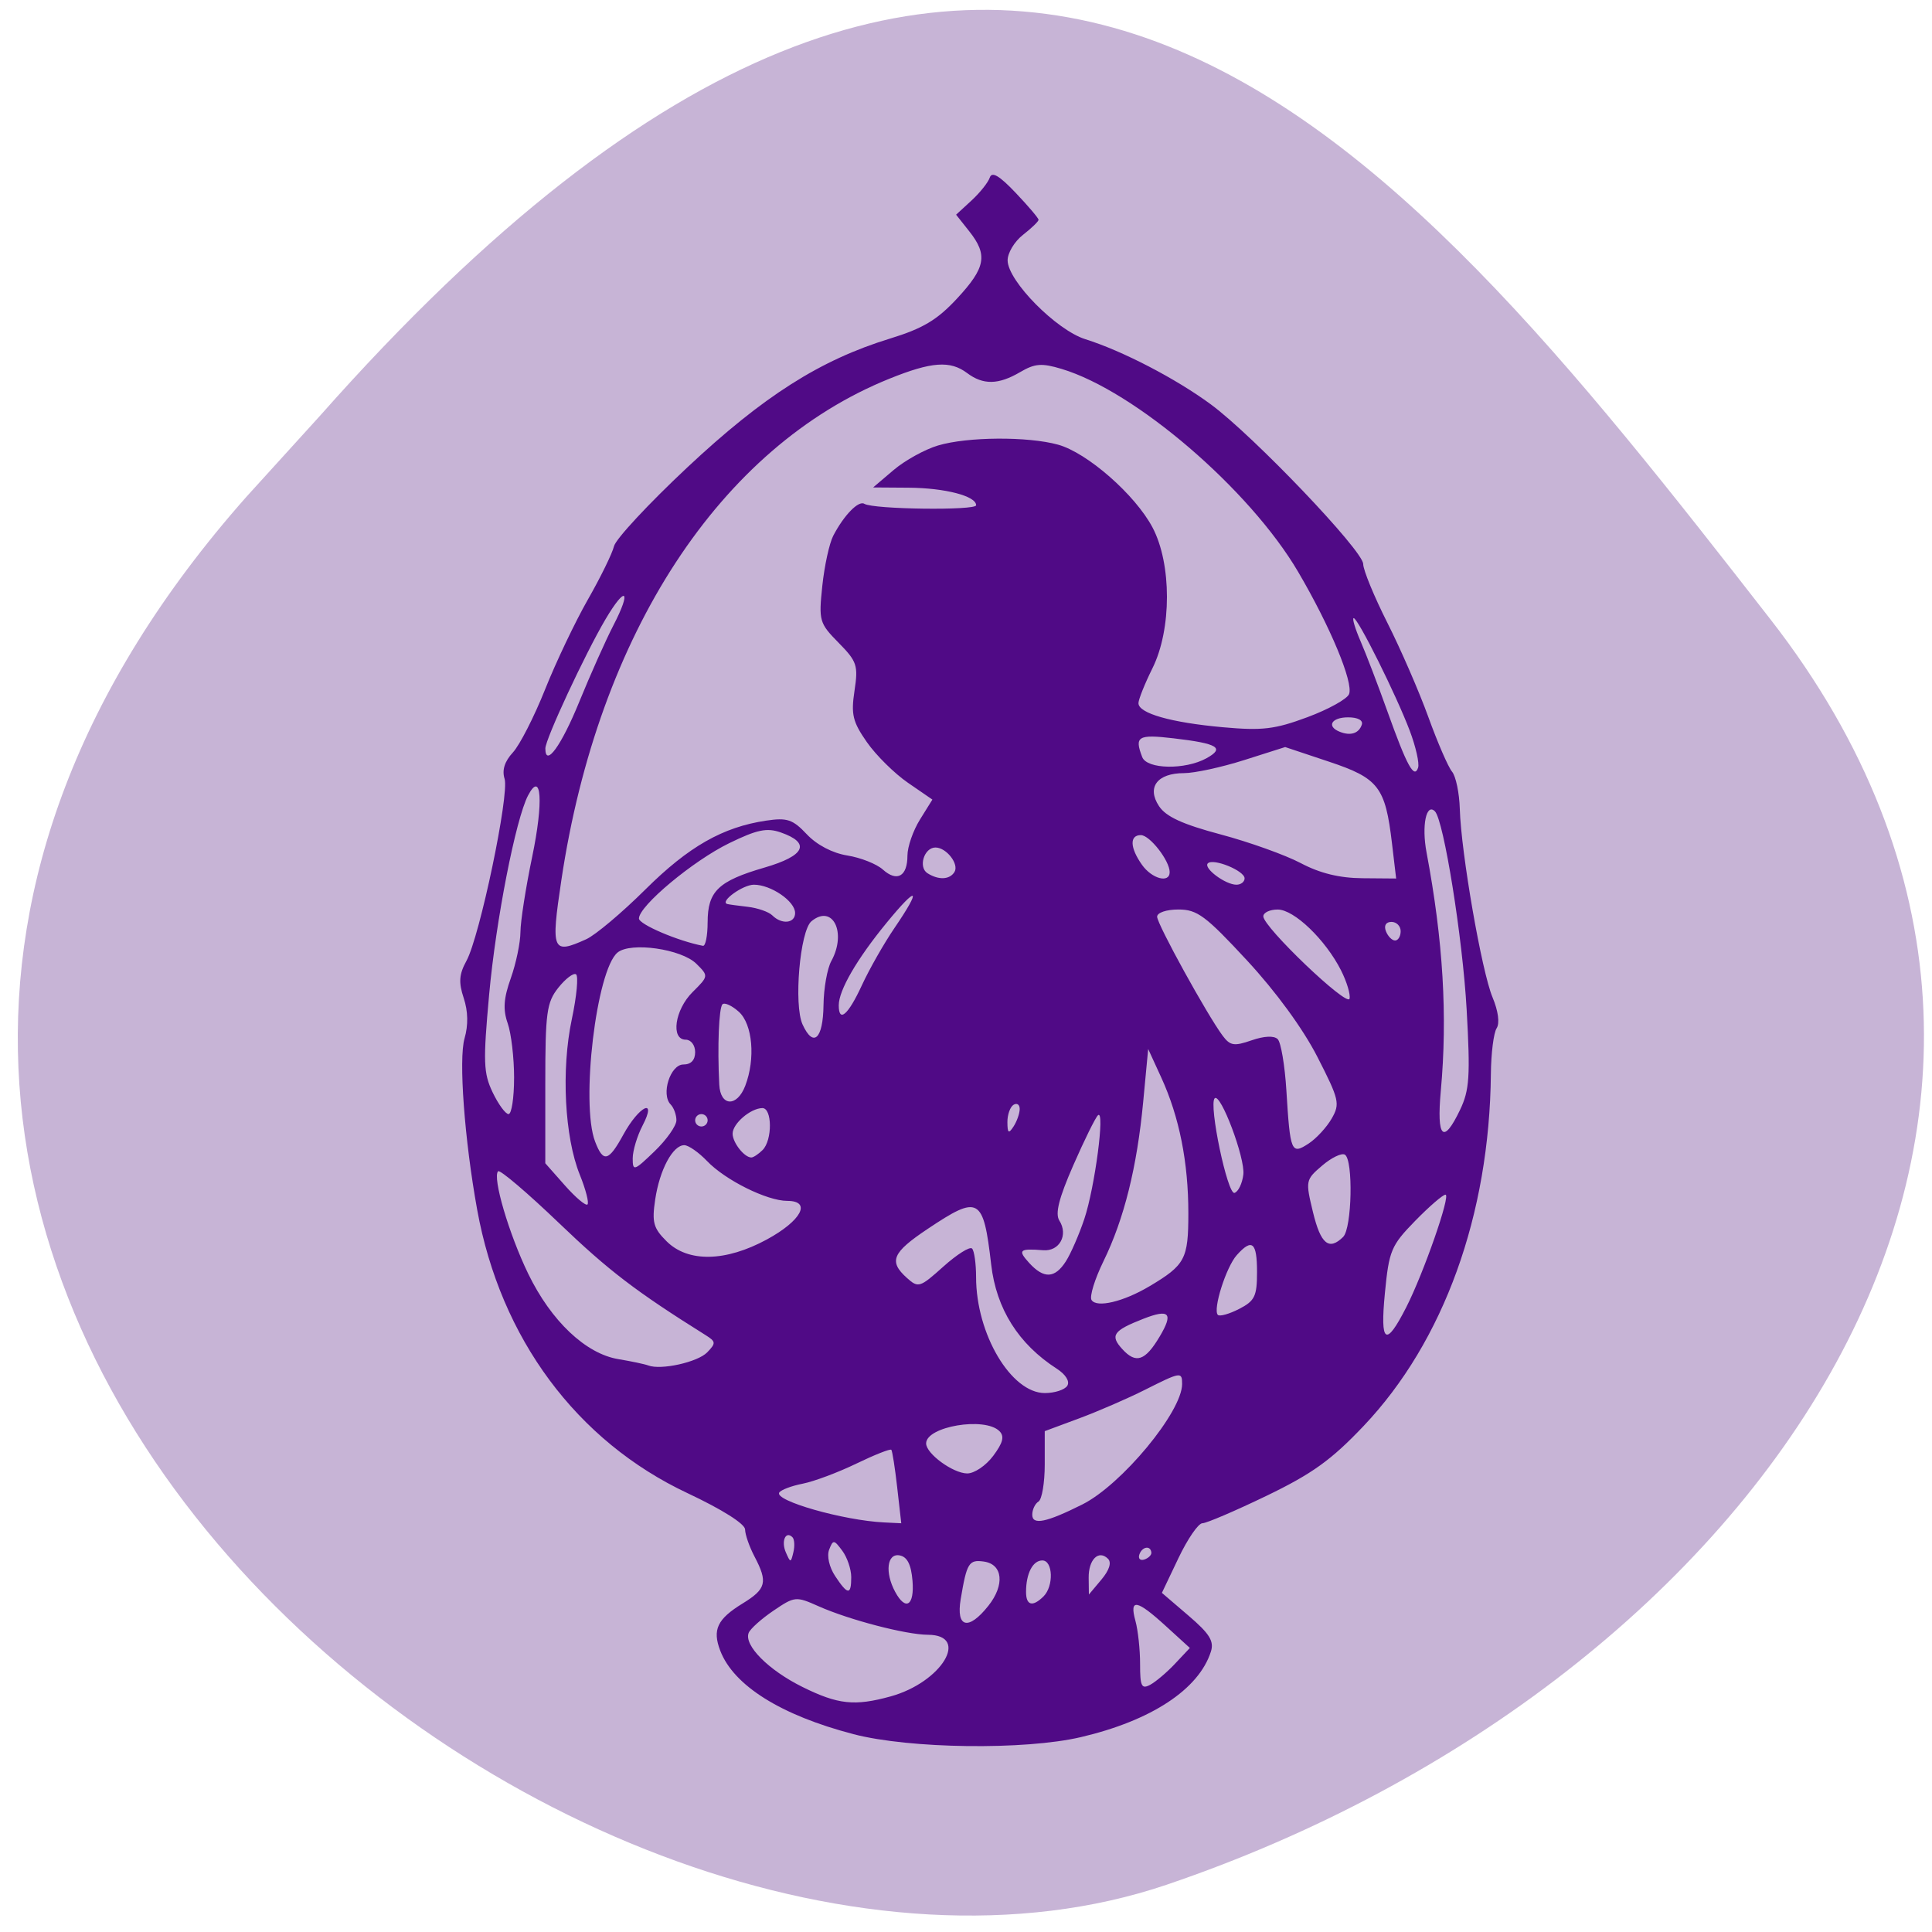 <svg xmlns="http://www.w3.org/2000/svg" viewBox="0 0 256 256"><defs><clipPath><path d="M 0,64 H64 V128 H0 z"/></clipPath></defs><g fill="#c7b4d6" color="#000"><path d="m -1364.44 1637.2 c 46.11 -98.28 -115.29 -141.94 -177.55 -101.93 -62.25 40.01 -83.52 108.58 -13.01 143.08 70.51 34.501 139.38 67.53 185.49 -30.762 z" transform="matrix(-0.958 -0.345 0.472 -1.203 -2047.26 1564.67)"/></g><path d="m 113.08 229.78 c -9.597 -2.498 -15.872 -6.432 -17.645 -11.06 -1.064 -2.78 -0.396 -4.188 2.963 -6.25 3.141 -1.928 3.366 -2.816 1.578 -6.222 -0.68 -1.294 -1.242 -2.907 -1.249 -3.585 -0.008 -0.741 -3.045 -2.658 -7.623 -4.81 -14.69 -6.906 -24.788 -20.516 -27.878 -37.573 -1.683 -9.289 -2.467 -19.933 -1.671 -22.69 0.507 -1.754 0.469 -3.598 -0.11 -5.34 -0.694 -2.09 -0.616 -3.149 0.365 -4.938 1.76 -3.211 5.705 -22.06 5.05 -24.12 -0.363 -1.136 0.004 -2.303 1.099 -3.486 0.905 -0.978 2.825 -4.736 4.266 -8.35 1.441 -3.614 3.994 -8.974 5.671 -11.911 1.678 -2.937 3.237 -6.118 3.464 -7.07 0.227 -0.952 4.598 -5.65 9.712 -10.441 10.1 -9.462 17.598 -14.227 26.851 -17.07 4.368 -1.34 6.251 -2.465 8.893 -5.311 3.795 -4.088 4.099 -5.769 1.612 -8.909 l -1.74 -2.197 l 2.035 -1.873 c 1.119 -1.03 2.212 -2.401 2.429 -3.047 0.281 -0.837 1.265 -0.257 3.428 2.02 1.669 1.757 3.034 3.366 3.034 3.577 0 0.211 -0.931 1.11 -2.068 1.998 -1.137 0.888 -2.051 2.42 -2.031 3.404 0.057 2.737 6.461 9.215 10.304 10.422 4.898 1.538 11.999 5.225 16.611 8.625 5.66 4.172 20.19 19.396 20.2 21.16 0.003 0.801 1.448 4.312 3.211 7.804 1.763 3.491 4.203 9.108 5.424 12.48 1.22 3.373 2.632 6.627 3.138 7.232 0.505 0.605 0.968 2.835 1.029 4.957 0.165 5.771 2.899 21.507 4.334 24.939 0.763 1.826 0.977 3.441 0.544 4.107 -0.393 0.604 -0.735 3.316 -0.76 6.03 -0.177 18.679 -6.242 35.465 -16.858 46.66 -4.278 4.511 -6.804 6.329 -12.861 9.255 -4.146 2 -7.975 3.641 -8.509 3.641 -0.534 0 -1.96 2.075 -3.169 4.612 l -2.197 4.612 l 3.526 3.02 c 2.795 2.39 3.41 3.379 2.966 4.768 -1.598 5 -7.901 9.145 -17.228 11.328 -7.449 1.744 -22.687 1.545 -30.13 -0.392 z m 4.927 -4.996 c 6.776 -1.868 10.576 -8.145 4.945 -8.169 -2.906 -0.012 -10.453 -1.981 -14.486 -3.778 -3.01 -1.341 -3.158 -1.326 -5.985 0.59 -1.595 1.081 -3.07 2.404 -3.28 2.94 -0.644 1.65 2.63 4.937 7.138 7.168 4.701 2.326 6.905 2.562 11.667 1.249 z m 37.695 -4.339 l 1.96 -2.081 l -3.201 -2.919 c -3.849 -3.51 -4.841 -3.675 -4.01 -0.668 0.342 1.242 0.619 3.818 0.616 5.723 -0.005 2.944 0.196 3.356 1.337 2.745 0.738 -0.395 2.224 -1.655 3.302 -2.8 z m -24.733 -7.674 c 2.193 -2.768 1.912 -5.502 -0.601 -5.856 -1.988 -0.28 -2.265 0.169 -3.072 4.986 -0.637 3.805 1.034 4.201 3.672 0.87 z m -10.06 -3.327 c -0.179 -2.148 -0.693 -3.156 -1.704 -3.346 -1.669 -0.314 -1.982 2.25 -0.591 4.831 1.396 2.59 2.573 1.829 2.296 -1.485 z m 17.364 2.088 c 1.372 -1.362 1.258 -4.764 -0.16 -4.764 -1.265 0 -2.157 1.726 -2.157 4.174 0 1.8 0.874 2.023 2.316 0.59 z m -25.48 -2.554 c 0 -1.043 -0.532 -2.614 -1.182 -3.491 -1.104 -1.49 -1.219 -1.5 -1.745 -0.151 -0.324 0.829 0.011 2.315 0.787 3.491 1.677 2.541 2.14 2.574 2.14 0.151 z m 34.02 -2.435 c -1.239 -1.23 -2.59 0.106 -2.559 2.532 l 0.028 2.211 l 1.66 -1.98 c 1.052 -1.254 1.371 -2.267 0.872 -2.762 z m -41.809 -2.852 c -0.904 -0.897 -1.523 0.53 -0.875 2.01 0.615 1.407 0.66 1.406 1 -0.029 0.197 -0.826 0.14 -1.719 -0.128 -1.985 z m 47.557 2.029 c -0.102 -0.982 -1.237 -0.792 -1.592 0.267 -0.182 0.542 0.116 0.838 0.662 0.657 0.546 -0.181 0.965 -0.597 0.931 -0.924 z m -33.674 -8.605 c -0.295 -2.598 -0.647 -4.854 -0.783 -5.01 -0.136 -0.16 -2.225 0.666 -4.642 1.835 -2.417 1.169 -5.612 2.365 -7.101 2.656 -1.488 0.291 -2.887 0.821 -3.109 1.177 -0.673 1.082 8.489 3.693 13.888 3.957 l 2.282 0.112 l -0.536 -4.723 z m 24.532 2.231 c 5.195 -2.601 13.216 -12.281 13.216 -15.95 0 -1.661 -0.163 -1.635 -4.974 0.786 -2.25 1.132 -6.147 2.822 -8.659 3.756 l -4.568 1.697 v 4.411 c 0 2.426 -0.372 4.639 -0.827 4.918 -0.455 0.279 -0.827 1.065 -0.827 1.747 0 1.412 1.855 1.031 6.639 -1.364 z m -11.814 -6.435 c 1.306 -1.754 1.515 -2.593 0.817 -3.286 -1.937 -1.923 -9.706 -0.613 -9.706 1.637 0 1.354 3.538 3.947 5.428 3.977 0.941 0.015 2.492 -1.029 3.46 -2.328 z m 9.818 -9.293 c 0.358 -0.576 -0.209 -1.494 -1.397 -2.259 -5.079 -3.272 -8.01 -7.927 -8.69 -13.802 -1.036 -8.953 -1.608 -9.273 -8.423 -4.716 -4.694 3.139 -5.185 4.297 -2.75 6.485 1.515 1.362 1.721 1.298 4.841 -1.501 1.792 -1.608 3.5 -2.683 3.795 -2.39 0.295 0.293 0.537 1.999 0.537 3.792 0 7.539 4.64 15.361 9.111 15.361 1.305 0 2.644 -0.436 2.976 -0.97 z m -47.718 -4.422 c 1.181 -1.219 1.162 -1.425 -0.213 -2.287 -9.253 -5.797 -12.821 -8.524 -19.386 -14.813 -4.213 -4.04 -7.86 -7.141 -8.103 -6.899 -0.785 0.779 1.423 8.297 3.991 13.589 3.034 6.253 7.606 10.585 11.93 11.305 1.733 0.288 3.524 0.667 3.979 0.841 1.683 0.644 6.545 -0.438 7.802 -1.736 z m 59.952 -2.084 c 1.855 -3.118 1.303 -3.72 -2.166 -2.361 -3.994 1.565 -4.434 2.2 -2.783 4.01 1.807 1.983 3.03 1.575 4.949 -1.651 z m 32.67 -3.875 c 2.309 -4.531 5.937 -14.936 5.208 -14.936 -0.35 0 -2.168 1.571 -4.04 3.491 -3.17 3.254 -3.442 3.904 -3.99 9.553 -0.65 6.7 0.111 7.21 2.821 1.891 z m -19.765 -4.689 c 0 -3.956 -0.657 -4.503 -2.685 -2.238 -1.413 1.578 -3.201 7.231 -2.505 7.921 0.24 0.238 1.506 -0.116 2.813 -0.787 2.08 -1.068 2.377 -1.679 2.377 -4.896 z m -14.248 1.889 c 4.738 -2.828 5.148 -3.601 5.148 -9.69 0 -6.741 -1.199 -12.756 -3.578 -17.945 l -1.745 -3.806 l -0.659 6.982 c -0.818 8.67 -2.531 15.551 -5.264 21.14 -1.156 2.366 -1.869 4.678 -1.583 5.137 0.672 1.079 4.236 0.234 7.679 -1.821 z m -11.08 -3.305 c 0.651 -1.017 1.751 -3.542 2.444 -5.613 1.398 -4.178 2.771 -14.633 1.804 -13.737 -0.338 0.314 -1.809 3.296 -3.267 6.627 -1.913 4.37 -2.427 6.41 -1.844 7.327 1.21 1.905 0.012 4.1 -2.142 3.926 -3.159 -0.254 -3.414 -0.025 -1.864 1.675 1.95 2.139 3.406 2.078 4.869 -0.205 z m -39.625 -2.894 c 4.585 -2.489 5.975 -5.115 2.708 -5.115 -2.683 0 -8.212 -2.746 -10.636 -5.283 -1.094 -1.145 -2.446 -2.088 -3 -2.096 -1.522 -0.021 -3.274 3.241 -3.865 7.197 -0.452 3.03 -0.243 3.795 1.519 5.545 2.833 2.813 7.81 2.72 13.277 -0.248 z m 76.37 -0.35 c 1.163 -1.155 1.35 -10.199 0.225 -10.889 -0.422 -0.259 -1.778 0.392 -3.01 1.447 -2.201 1.88 -2.226 2 -1.218 6.173 1.025 4.241 2.124 5.138 4.01 3.269 z m -101.15 -8.222 c -2.02 -5 -2.479 -13.933 -1.063 -20.604 0.651 -3.068 0.901 -5.752 0.556 -5.963 -0.345 -0.212 -1.401 0.593 -2.348 1.787 -1.54 1.944 -1.721 3.281 -1.721 12.712 v 10.54 l 2.592 2.931 c 1.426 1.612 2.775 2.749 2.999 2.527 0.224 -0.222 -0.233 -1.991 -1.015 -3.93 z m 87.92 -0.037 c 0.259 -2.158 -3.02 -10.876 -3.798 -10.1 -0.819 0.813 1.703 12.836 2.63 12.535 0.502 -0.163 1.027 -1.258 1.168 -2.432 z m -75.12 -7.182 c 0 -0.725 -0.344 -1.669 -0.764 -2.098 -1.309 -1.338 -0.048 -5.298 1.687 -5.298 1.01 0 1.558 -0.582 1.558 -1.643 0 -0.913 -0.552 -1.643 -1.241 -1.643 -2.026 0 -1.46 -3.964 0.9 -6.308 2.133 -2.118 2.135 -2.133 0.506 -3.75 -1.982 -1.968 -8.704 -2.928 -10.447 -1.492 -2.809 2.315 -4.91 20 -2.976 25.05 1.083 2.83 1.785 2.657 3.743 -0.92 2.095 -3.828 4.511 -4.976 2.551 -1.212 -0.72 1.383 -1.31 3.345 -1.31 4.36 0 1.733 0.176 1.676 2.895 -0.942 1.592 -1.533 2.895 -3.38 2.895 -4.104 z m 11.416 3.94 c 1.317 -1.308 1.285 -5.593 -0.041 -5.56 -1.582 0.04 -3.93 2.066 -3.93 3.391 0 1.185 1.55 3.154 2.482 3.154 0.273 0 0.943 -0.444 1.489 -0.986 z m 75.41 -4.172 c 1.127 -1.964 1 -2.509 -1.891 -8.167 -1.909 -3.734 -5.497 -8.65 -9.341 -12.798 -5.478 -5.912 -6.588 -6.736 -9.07 -6.736 -1.6 0 -2.829 0.415 -2.829 0.956 0 0.983 6.639 13.03 8.689 15.774 0.992 1.325 1.513 1.407 3.829 0.605 1.677 -0.58 2.973 -0.638 3.46 -0.155 0.428 0.425 0.946 3.48 1.149 6.788 0.505 8.205 0.647 8.546 2.943 7.05 1.018 -0.665 2.395 -2.156 3.059 -3.314 z m -41.34 -1.257 c 0.007 -0.591 -0.36 -0.847 -0.815 -0.568 -0.455 0.279 -0.822 1.318 -0.815 2.308 0.01 1.463 0.163 1.569 0.815 0.568 0.441 -0.678 0.808 -1.716 0.815 -2.308 z m 58.35 0.1 c 1.249 -2.614 1.369 -4.437 0.872 -13.307 -0.529 -9.456 -3.034 -25.09 -4.207 -26.25 -1.149 -1.141 -1.771 1.915 -1.108 5.439 2.202 11.704 2.797 21.644 1.892 31.603 -0.57 6.274 0.331 7.162 2.551 2.516 z m -99.7 1.386 c 0 -0.452 -0.372 -0.821 -0.827 -0.821 -0.455 0 -0.827 0.37 -0.827 0.821 0 0.452 0.372 0.821 0.827 0.821 0.455 0 0.827 -0.37 0.827 -0.821 z m -25.645 -5.628 c 0 -2.643 -0.382 -5.895 -0.85 -7.227 -0.641 -1.825 -0.539 -3.295 0.414 -5.976 0.695 -1.956 1.27 -4.711 1.277 -6.122 0.007 -1.412 0.708 -5.893 1.555 -9.96 1.519 -7.286 1.238 -11.519 -0.541 -8.141 -1.64 3.116 -4.27 16.565 -5.164 26.411 -0.808 8.899 -0.755 10.387 0.464 12.938 0.758 1.585 1.707 2.882 2.11 2.882 0.403 0 0.733 -2.163 0.733 -4.806 z m 30.629 1.056 c 1.375 -3.592 0.978 -8.163 -0.853 -9.809 -0.913 -0.82 -1.888 -1.265 -2.166 -0.988 -0.476 0.473 -0.681 5.587 -0.425 10.645 0.147 2.905 2.352 3 3.444 0.152 z m 10.37 -10.695 c 0.027 -2.221 0.492 -4.845 1.034 -5.832 2.076 -3.782 0.178 -7.592 -2.629 -5.278 -1.528 1.259 -2.374 11.08 -1.178 13.689 1.432 3.121 2.718 1.925 2.773 -2.579 z m 5.075 -2.607 c 0.993 -2.15 2.939 -5.569 4.323 -7.599 3.672 -5.381 3.104 -5.751 -1.049 -0.684 -3.931 4.796 -6.33 8.934 -6.33 10.919 0 2.364 1.241 1.294 3.056 -2.636 z m 63.5 -1.992 c -2.068 -4.073 -6.221 -8.06 -8.392 -8.06 -1.048 0 -1.906 0.407 -1.906 0.904 0 1.422 11.138 12.06 11.425 10.912 0.141 -0.565 -0.366 -2.253 -1.127 -3.752 z m -100.01 -4.128 c 1.207 -0.546 4.729 -3.51 7.828 -6.587 5.735 -5.694 10.258 -8.271 16.02 -9.127 2.777 -0.412 3.51 -0.165 5.377 1.815 1.327 1.408 3.399 2.491 5.367 2.807 1.763 0.283 3.88 1.12 4.705 1.862 1.88 1.69 3.259 0.909 3.259 -1.845 0 -1.162 0.744 -3.309 1.653 -4.77 l 1.653 -2.656 l -3.241 -2.23 c -1.783 -1.227 -4.23 -3.647 -5.437 -5.377 -1.883 -2.699 -2.118 -3.669 -1.643 -6.809 0.508 -3.363 0.336 -3.883 -2.11 -6.368 -2.553 -2.594 -2.642 -2.905 -2.155 -7.538 0.28 -2.658 0.933 -5.648 1.451 -6.643 1.414 -2.717 3.346 -4.7 4.118 -4.226 1.197 0.735 14.812 0.909 14.812 0.189 0 -1.221 -4.117 -2.291 -8.947 -2.325 l -4.703 -0.033 l 2.718 -2.31 c 1.495 -1.27 4.144 -2.734 5.887 -3.252 3.904 -1.161 11.884 -1.215 15.901 -0.107 3.867 1.067 10.225 6.639 12.517 10.97 2.55 4.82 2.549 13.501 -0.002 18.642 -1.024 2.063 -1.861 4.152 -1.861 4.643 0 1.341 4.303 2.568 11.173 3.186 5.251 0.472 6.879 0.28 11.211 -1.329 2.787 -1.035 5.273 -2.414 5.525 -3.065 0.594 -1.537 -2.503 -8.965 -6.755 -16.204 -6.422 -10.933 -21.615 -23.965 -31.34 -26.882 -2.646 -0.794 -3.535 -0.724 -5.505 0.431 -2.861 1.678 -4.888 1.713 -7.01 0.12 -2.248 -1.689 -4.706 -1.51 -10.307 0.75 -22.413 9.04 -38.564 33.734 -43.46 66.44 -1.409 9.41 -1.214 9.871 3.303 7.827 z m 16.08 -2.235 c 0 -4.119 1.41 -5.477 7.532 -7.256 5.387 -1.566 6.173 -3.256 2.165 -4.655 -1.854 -0.647 -3.136 -0.381 -6.836 1.421 -4.797 2.336 -11.962 8.314 -11.962 9.981 0 0.78 5.203 3 8.479 3.62 0.341 0.064 0.62 -1.335 0.62 -3.11 z m 91.83 1.174 c 0 -0.678 -0.547 -1.232 -1.215 -1.232 -0.74 0 -1.029 0.482 -0.739 1.232 0.262 0.678 0.809 1.232 1.215 1.232 0.406 0 0.739 -0.554 0.739 -1.232 z m -80.24 -2.418 c 0 -1.551 -3.197 -3.743 -5.46 -3.743 -1.466 0 -4.567 2.244 -3.534 2.558 0.169 0.052 1.388 0.219 2.709 0.371 1.32 0.153 2.791 0.665 3.268 1.139 1.255 1.246 3.02 1.057 3.02 -0.325 z m 59.56 -4.585 c 0 -1.01 -4.151 -2.704 -4.87 -1.989 -0.63 0.625 2.321 2.831 3.787 2.831 0.596 0 1.083 -0.379 1.083 -0.842 z m -38.446 -0.837 c 0.649 -1.042 -1.061 -3.25 -2.517 -3.25 -1.507 0 -2.312 2.618 -1.049 3.413 1.467 0.924 2.931 0.857 3.566 -0.163 z m 28.518 0.007 c 0 -1.513 -2.639 -4.9 -3.818 -4.9 -1.513 0 -1.453 1.663 0.142 3.925 1.321 1.872 3.676 2.497 3.676 0.975 z m 29.458 -3.811 c -0.885 -7.48 -1.77 -8.625 -8.362 -10.824 l -5.791 -1.932 l -5.436 1.727 c -2.99 0.95 -6.574 1.727 -7.965 1.727 -3.546 0 -4.967 1.872 -3.319 4.37 0.925 1.401 3.109 2.405 8.164 3.752 3.796 1.011 8.576 2.723 10.624 3.804 2.553 1.348 5.123 1.977 8.18 2 l 4.457 0.037 l -0.552 -4.662 z m 2.36 -14.908 c -1.785 -4.722 -6.868 -14.931 -7.434 -14.931 -0.228 0 0.186 1.386 0.919 3.08 0.734 1.694 2.325 5.853 3.536 9.241 2.59 7.245 3.563 9.03 4.079 7.498 0.193 -0.576 -0.302 -2.775 -1.101 -4.888 z m -26.949 3.64 c 2.49 -1.371 1.521 -1.961 -4.343 -2.645 -4.736 -0.553 -5.223 -0.261 -4.16 2.49 0.624 1.615 5.683 1.707 8.503 0.155 z m -83.09 -7.51 c 1.469 -3.598 3.502 -8.149 4.518 -10.113 2.444 -4.723 1.63 -5.343 -1.052 -0.799 -2.705 4.584 -7.97 15.891 -7.97 17.12 0 2.564 2.113 -0.347 4.504 -6.205 z m 103.68 3.059 c 0.196 -0.585 -0.528 -0.975 -1.81 -0.975 -2.218 0 -2.909 1.2 -1.103 1.917 1.43 0.568 2.525 0.214 2.913 -0.941 z" fill="#500a86"/></svg>